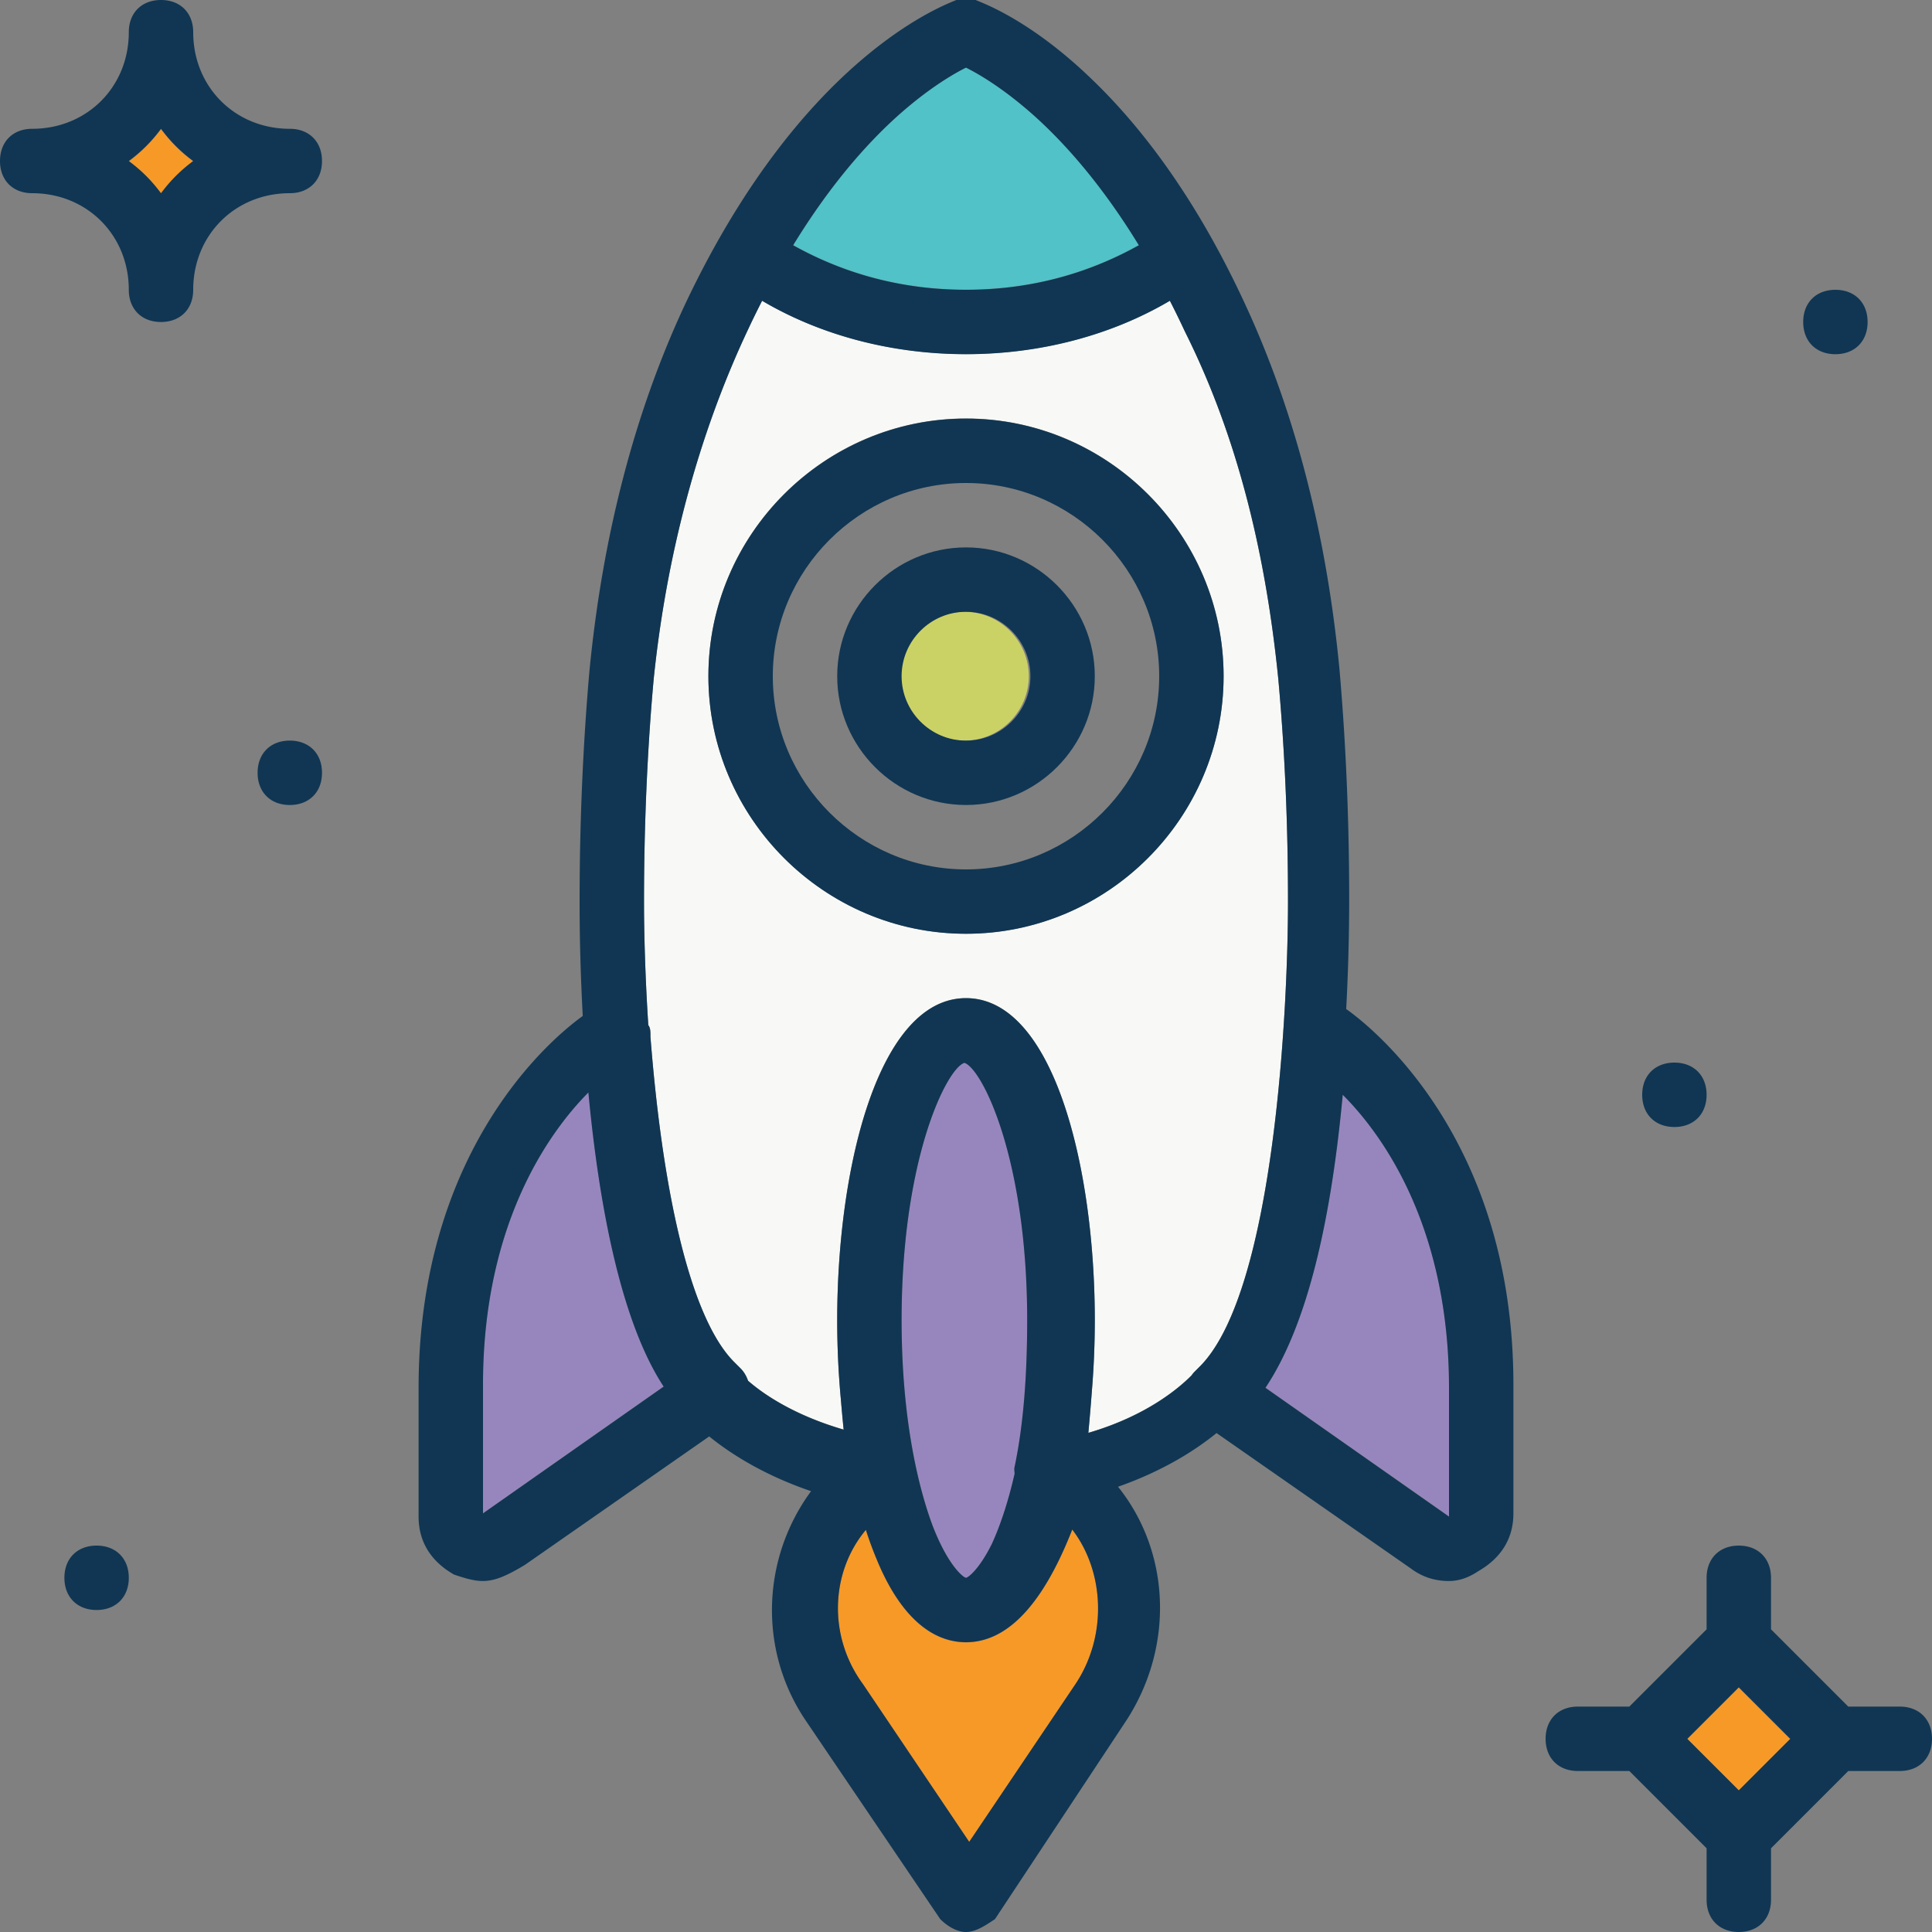 <svg xmlns="http://www.w3.org/2000/svg" xml:space="preserve" width="800" height="800"><rect width="100%" height="100%" fill="#808080" stroke="none"/><path fill="#F8F9F6" d="M529.331 281.281c-5.335-53.333-17.335-101.333-38.667-144a384.355 384.355 0 0 0-6.241-12.776c-24.506 14.453-53.978 22.11-84.425 22.11-30.445 0-59.919-7.657-84.425-22.11a390.31 390.31 0 0 0-6.241 12.776c-20 42.667-33.334 92-38.667 144-2.667 29.334-4 61.334-3.997 91.998 0 12.206.439 30.528 1.78 51.179.886 1.183.887 2.495.887 4.821 5.334 68 17.334 117.335 34.667 134.667l1.333 1.333 1.333 1.333c1.392 1.393 2.413 3.154 3.078 5.086 6.673 5.838 19.42 14.365 39.587 20.247a754.767 754.767 0 0 1-1.13-12.308 354.685 354.685 0 0 1-1.537-33.025c0-64 17.333-133.333 53.333-133.333s53.332 69.333 53.332 133.333c0 9.781-.407 19.686-1.222 29.448-.433 5.883-.938 11.648-1.445 17.219 23.964-6.989 37.458-18.464 42.726-23.787.387-.547.803-1.073 1.274-1.546l1.333-1.332 1.333-1.333c30.667-32 36-149.333 36-192 .001-32-1.332-62.667-3.999-92zM399.998 386.615c-58.667 0-106.667-48-106.667-106.667s48-106.667 106.667-106.667 106.667 48 106.667 106.667-48 106.667-106.667 106.667z"/><path fill="#CBD265" d="M399.333 253.333c-14.667 0-26.667 12-26.667 26.667s12 26.667 26.667 26.667C414 306.667 426 294.667 426 280s-12-26.667-26.667-26.667z"/><path fill="#9786BD" d="M399.333 440.002c-7.236 2.268-26 39.4-26 106.557 0 38.779 6.256 67.537 12.938 85.362 6.455 16.583 12.782 21.305 13.729 21.305.799 0 5.432-3.362 10.737-14.093 3.256-7.087 6.609-16.795 9.4-29.037-.08-.76-.137-1.506-.137-2.205 4-18.665 5.332-40 5.332-61.332 0-67.157-18.764-104.291-25.999-106.557zM200 573.227v53.333l74.814-52.5c-18.414-27.995-27.09-78.334-31.175-121.797C225.007 471.063 200 509.635 200 573.227zm400 54.666-76-53.333c16-24 26.666-64 32-121.333 18.666 18.666 44 57.333 44 121.333v53.333z"/><path fill="#F79927" d="M403.507 679.852c-.08.009-.156.024-.236.034-.417.052-.839.084-1.259.115-.13.01-.258.026-.388.034a27.333 27.333 0 0 1-3.299 0c-.132-.008-.26-.024-.391-.034a23.696 23.696 0 0 1-1.253-.114c-.088-.011-.174-.027-.262-.039-13.386-1.742-24.99-13.406-33.507-34.328-1.578-3.766-3.041-7.764-4.388-11.956-14.553 17.336-15.842 43.908-1.215 63.854l44 65.333 44-65.333c13.334-20 12-46.666-1.335-63.999-11.175 28.559-24.665 44.392-40.467 46.433z"/><path fill="#50C2C8" d="M471.576 101.479c-15.266-24.964-30.445-42.016-43.181-53.489-11.158-9.982-20.417-15.805-26.128-18.892l-.166-.09a103.636 103.636 0 0 0-2.102-1.092 76.216 76.216 0 0 0-2.101 1.092l-.166.09c-5.711 3.086-14.97 8.909-26.128 18.892-12.736 11.474-27.916 28.526-43.181 53.489 21.228 11.852 45.084 18.438 71.577 18.438s50.349-6.586 71.576-18.438z"/><path fill="#F79927" d="m719.952 741.509-21.332-21.332 21.334-21.334 21.332 21.332zM66.666 80.167c-4-5.333-8-9.333-13.333-13.333 5.333-4 9.333-8 13.333-13.333 4 5.333 8 9.333 13.333 13.333-5.333 3.999-9.333 7.999-13.333 13.333z"/><g fill="#103653"><path d="M693.333 466.667c8 0 13.333-5.333 13.333-13.333s-5.333-13.332-13.333-13.332S680 445.334 680 453.334s5.333 13.333 13.333 13.333zm66.667-320c8 0 13.333-5.333 13.333-13.333S768 120.001 760 120.001s-13.333 5.333-13.333 13.333c0 7.999 5.333 13.333 13.333 13.333zM40 640c-8 0-13.333 5.333-13.333 13.333S32 666.666 40 666.666s13.333-5.333 13.333-13.333S48 640 40 640zm80-333.333c-8 0-13.333 5.333-13.333 13.333S112 333.333 120 333.333 133.333 328 133.333 320 128 306.667 120 306.667zm0-253.334c-22.667 0-40-17.333-40-40C80 5.333 74.667 0 66.667 0S53.334 5.333 53.334 13.333c0 22.667-17.333 40-40 40C5.333 53.333 0 58.667 0 66.667S5.333 80 13.333 80c22.667 0 40 17.333 40 40 0 8 5.333 13.333 13.333 13.333S80 128 80 120c0-22.667 17.333-40 40-40 8 0 13.333-5.333 13.333-13.333S128 53.333 120 53.333zM66.667 80c-4-5.333-8-9.333-13.333-13.333 5.333-4 9.333-8 13.333-13.333 4 5.333 8 9.333 13.333 13.333-5.333 4-9.333 8-13.333 13.333zm720 626.667h-21.333l-32-32v-21.333c0-8-5.332-13.332-13.332-13.332s-13.333 5.332-13.333 13.332v21.333l-32 32h-21.333c-8 0-13.333 5.333-13.333 13.333s5.333 13.333 13.333 13.333h21.333l32 32v21.333c0 8 5.333 13.332 13.333 13.332s13.332-5.332 13.332-13.332v-21.333l32-32h21.333c8 0 13.333-5.333 13.333-13.333s-5.333-13.333-13.333-13.333zM720 741.333 698.667 720 720 698.667 741.333 720 720 741.333zM557.433 417.815c1.231-23 1.234-40.498 1.234-45.815 0-32-1.333-64-4-94.667-5.333-56-18.667-108-40-153.333-20.641-44.148-43.497-73-63.063-91.664a171.107 171.107 0 0 0-1.158-1.101C427.192 9.22 408.883 1.997 404.764.325A15.335 15.335 0 0 1 404 0h-8c-2.667 1.333-62.667 21.333-112 125.333-21.333 45.333-34.667 97.333-40 153.333-2.667 30.667-4 62.667-4 94.667 0 5.06.001 23.321 1.308 47.354-17.104 12.326-67.975 59.18-67.975 153.979v53.332c0 10.668 5.333 18.668 14.667 24 4 1.333 8 2.668 12 2.668 5.333 0 10.667-2.668 17.333-6.668l76.333-53.201c8.922 7.225 22.719 16.044 42.185 22.666-20.372 27.675-21.876 65.496-2.517 94.535l56 82.668C392 797.333 396 800 400 800s8-2.667 12-5.333L466.667 712c19.729-30.825 17.775-69.62-3.714-96.373 18.752-6.582 32.102-15.171 40.795-22.226L584 649.334c5.333 4 10.667 5.333 16 5.333 4 0 8-1.333 12-4 9.333-5.333 14.667-13.333 14.667-24v-53.333c0-99.37-55.891-146.055-69.234-155.519zM401.139 28.583a103.636 103.636 0 0 1 1.129.598c5.711 3.087 14.97 8.91 26.128 18.892 12.735 11.474 27.915 28.525 43.181 53.489C450.349 113.414 426.492 120 400 120s-50.349-6.586-71.577-18.438c15.266-24.962 30.445-42.016 43.181-53.489 11.158-9.982 20.417-15.806 26.128-18.892l.166-.089c.333-.18.655-.35.962-.509a71.85 71.85 0 0 1 1.139-.583c.357.178.745.376 1.14.583zm-130.472 252.75c5.333-52 18.667-101.333 38.667-144a388.359 388.359 0 0 1 6.241-12.777c24.506 14.453 53.979 22.111 84.425 22.111 30.447 0 59.919-7.658 84.425-22.111a386.359 386.359 0 0 1 6.241 12.777c21.332 42.667 33.332 90.667 38.667 144 2.667 29.333 4 60 4 92 0 42.667-5.333 160-36 192L496 566.666l-1.333 1.332c-.472.473-.888.999-1.274 1.546-5.268 5.323-18.762 16.798-42.726 23.787.507-5.57 1.013-11.336 1.445-17.219a355.856 355.856 0 0 0 1.222-29.448c0-64-17.332-133.333-53.333-133.333-36 0-53.333 69.333-53.333 133.333 0 10.977.511 22.111 1.537 33.025a744.78 744.78 0 0 0 1.13 12.308c-20.167-5.882-32.914-14.409-39.587-20.247-.666-1.932-1.686-3.693-3.078-5.086l-1.333-1.333-1.333-1.333c-17.333-17.332-29.333-66.667-34.667-134.667 0-2.326-.001-3.639-.887-4.821-1.341-20.65-1.78-38.973-1.78-51.179-.003-30.664 1.33-62.664 3.997-91.998zm129.333 372c-.947 0-7.275-4.722-13.729-21.305-6.682-17.825-12.938-46.583-12.938-85.362 0-67.156 18.764-104.289 26-106.557 7.235 2.266 26 39.4 26 106.557 0 21.332-1.333 42.667-5.333 61.332 0 .699.057 1.445.138 2.205-2.791 12.242-6.146 21.95-9.4 29.037-5.306 10.731-9.938 14.093-10.738 14.093zm-200-26.666v-53.333c0-63.592 25.008-102.164 43.639-120.964 4.084 43.463 12.761 93.802 31.175 121.797L200 626.667zm245.333 70.666-44 65.333-44-65.333c-14.627-19.945-13.338-46.518 1.215-63.854 1.347 4.192 2.81 8.19 4.388 11.956 8.517 20.922 20.122 32.586 33.508 34.328.087.012.173.028.261.039.416.051.834.085 1.253.114.131.01.259.026.391.034.547.033 1.097.051 1.65.051s1.103-.018 1.65-.051c.13-.008.258-.024.388-.034.42-.031.842-.063 1.259-.115.08-.01.156-.025.236-.034 15.802-2.041 29.292-17.874 40.467-46.434 13.334 17.334 14.668 44 1.334 64zM600 628l-76-53.333c16-24 26.667-64 32-121.333 18.667 18.666 44 57.333 44 121.333V628z"/><path d="M400 386.667c58.667 0 106.667-48 106.667-106.667s-48-106.667-106.667-106.667-106.667 48-106.667 106.667 48 106.667 106.667 106.667zM400 200c44 0 80 36 80 80s-36 80-80 80-80-36-80-80 36-80 80-80z"/><path d="M400 333.333c29.333 0 53.333-24 53.333-53.333s-24-53.333-53.333-53.333-53.333 24-53.333 53.333 24 53.333 53.333 53.333zm0-80c14.667 0 26.667 12 26.667 26.667s-12 26.667-26.667 26.667-26.667-12-26.667-26.667 12-26.667 26.667-26.667z"/></g><path fill="#103653" d="M-584 816.334c-44 0-80 36-80 80s36 80 80 80 80-36 80-80-36-80-80-80zm0 133.333c-29.333 0-53.333-24-53.333-53.333s24-53.333 53.333-53.333 53.333 24 53.333 53.333-24 53.333-53.333 53.333z"/></svg>
